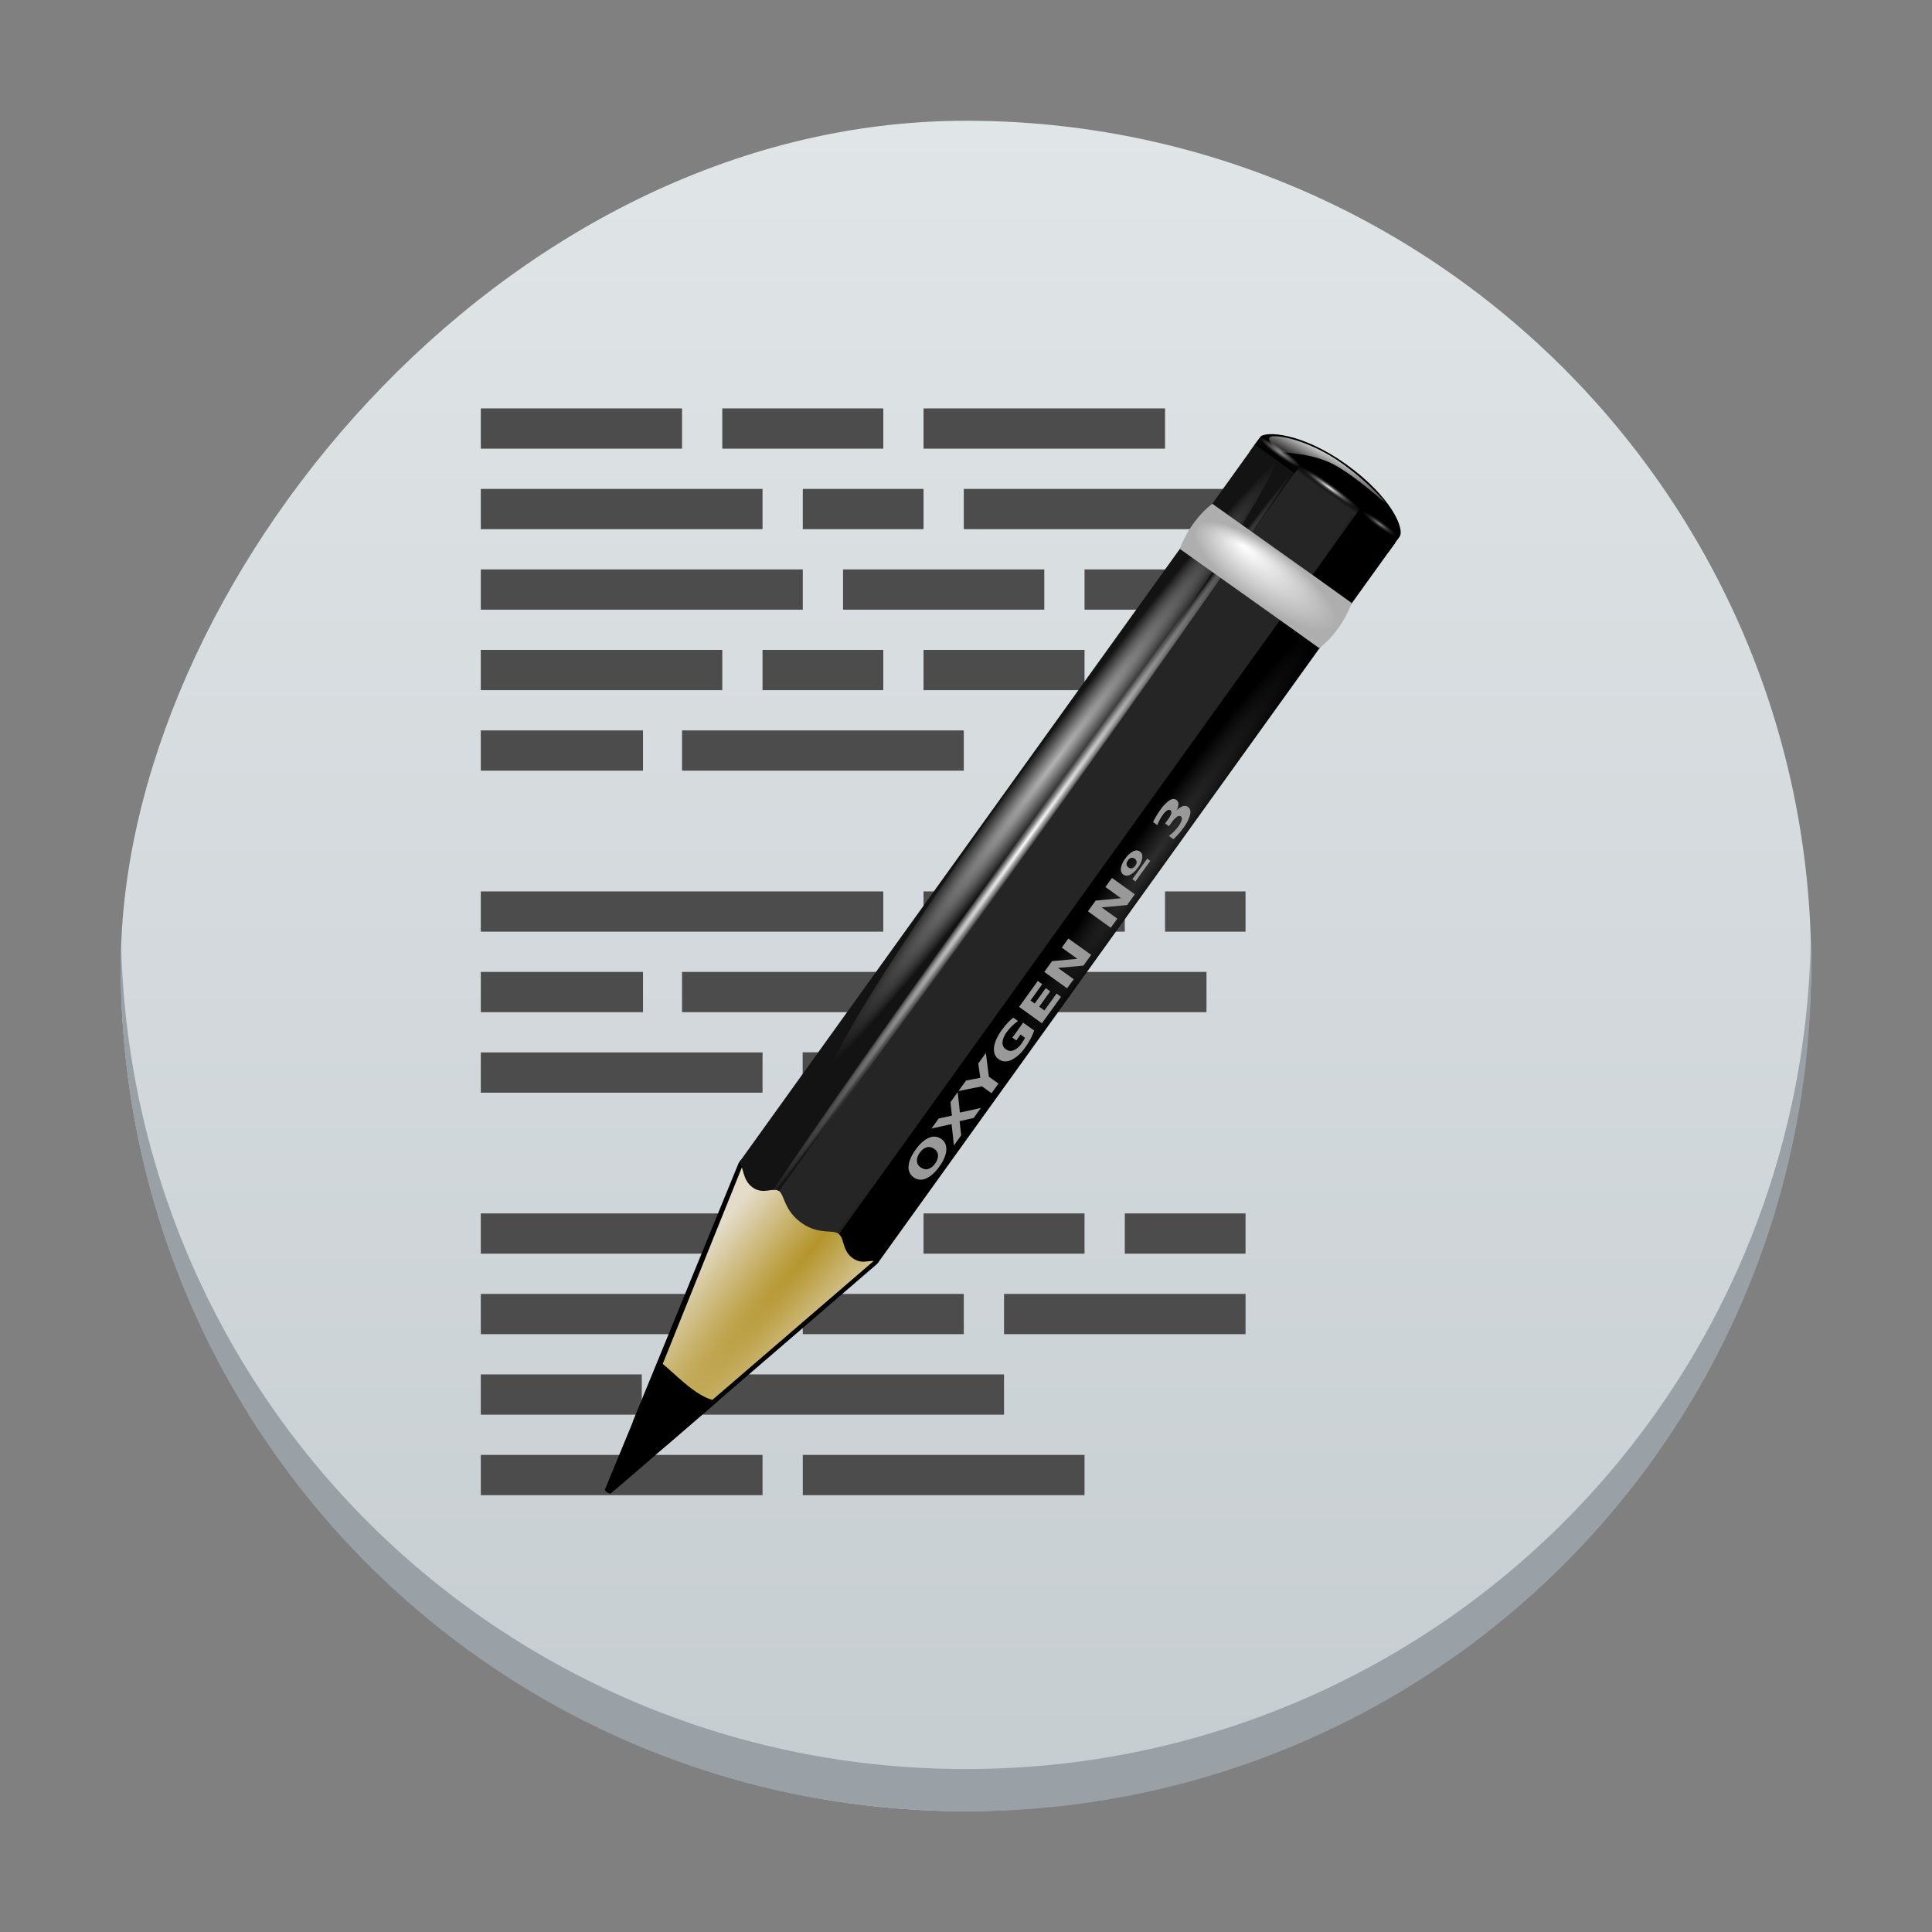 <svg xmlns="http://www.w3.org/2000/svg" xmlns:xlink="http://www.w3.org/1999/xlink" width="48" height="48"><rect width="100%" height="100%" fill="#808080" stroke="none"/><defs><linearGradient id="p" x2="0" y1="543.8" y2="503.8" gradientTransform="matrix(1.05 0 0 1.05 -452.977 -525.99)" gradientUnits="userSpaceOnUse"><stop stop-color="#c6cdd1"/><stop offset="1" stop-color="#e0e5e7"/></linearGradient><linearGradient id="e"><stop offset="0" style="stop-color:#b4942a;stop-opacity:1"/><stop offset="1" style="stop-color:#e4dcc9;stop-opacity:1"/></linearGradient><linearGradient id="f"><stop offset="0" style="stop-color:#252525;stop-opacity:1"/><stop offset=".5" style="stop-color:#252525;stop-opacity:1"/><stop offset=".75" style="stop-color:#252525;stop-opacity:1"/><stop offset="1" style="stop-color:#000;stop-opacity:1"/></linearGradient><linearGradient id="g"><stop offset="0" style="stop-color:#2d2d2d;stop-opacity:1"/><stop offset=".5" style="stop-color:#000;stop-opacity:1"/><stop offset="1" style="stop-color:#000;stop-opacity:1"/></linearGradient><linearGradient id="h"><stop offset="0" style="stop-color:#fff;stop-opacity:.683"/><stop offset="1" style="stop-color:#fff;stop-opacity:0"/></linearGradient><linearGradient id="i"><stop offset="0" style="stop-color:white;stop-opacity:1"/><stop offset="1" style="stop-color:white;stop-opacity:0"/></linearGradient><linearGradient id="j"><stop offset="0" style="stop-color:#fff;stop-opacity:1"/><stop offset="1" style="stop-color:#aeaeae;stop-opacity:1"/></linearGradient><linearGradient id="n"><stop offset="0" style="stop-color:#252525;stop-opacity:1"/><stop offset="1" style="stop-color:#252525;stop-opacity:0"/></linearGradient><linearGradient id="k"><stop offset="0" style="stop-color:#fff;stop-opacity:1"/><stop offset="1" style="stop-color:#252525;stop-opacity:0"/></linearGradient><linearGradient id="o"><stop offset="0" style="stop-color:#000;stop-opacity:1"/><stop offset=".709" style="stop-color:#090909;stop-opacity:.679"/><stop offset="1" style="stop-color:#131313;stop-opacity:0"/></linearGradient><linearGradient id="l"><stop offset="0" style="stop-color:#fff;stop-opacity:.55"/><stop offset="1" style="stop-color:#fff;stop-opacity:0"/></linearGradient><linearGradient id="m"><stop offset="0" style="stop-color:#fff;stop-opacity:.55"/><stop offset="1" style="stop-color:#000;stop-opacity:0"/></linearGradient><linearGradient xlink:href="#n" id="w" x1="48.915" x2="48.913" y1="2.972" y2="2.555" gradientTransform="matrix(.532 0 0 .461 7.815 -10.614)" gradientUnits="userSpaceOnUse"/><linearGradient xlink:href="#i" id="y" x1="48.499" x2="48.733" y1=".812" y2="2.366" gradientTransform="matrix(.432 .31 -.269 .374 12.552 -4.063)" gradientUnits="userSpaceOnUse"/><linearGradient xlink:href="#o" id="z" x1="46.052" x2="46.052" y1="3.1" y2="2.396" gradientTransform="matrix(.529 0 0 .461 7.954 -10.614)" gradientUnits="userSpaceOnUse"/><linearGradient xlink:href="#o" id="B" x1="46.052" x2="46.052" y1="3.1" y2="2.396" gradientTransform="matrix(.41 0 0 .356 -5.023 -8.013)" gradientUnits="userSpaceOnUse"/><radialGradient xlink:href="#e" id="q" cx="42.618" cy="120.642" r="3.407" fx="42.618" fy="120.642" gradientTransform="matrix(.488 .389 -3.152 3.774 379.788 -441.032)" gradientUnits="userSpaceOnUse"/><radialGradient xlink:href="#f" id="r" cx="15.727" cy="58.09" r="2.614" fx="15.727" fy="58.09" gradientTransform="matrix(.604 .44 -5.504 7.611 336.14 -427.64)" gradientUnits="userSpaceOnUse"/><radialGradient xlink:href="#g" id="s" cx="89.455" cy="100.747" r="47.746" fx="89.455" fy="100.747" gradientTransform="matrix(.021 .015 -.165 .231 43.499 -3.454)" gradientUnits="userSpaceOnUse"/><radialGradient xlink:href="#h" id="t" cx="34.678" cy="7.462" r="47.595" fx="34.678" fy="7.462" gradientTransform="matrix(.198 -.004 0 .011 -7.07 -32.266)" gradientUnits="userSpaceOnUse"/><radialGradient xlink:href="#i" id="u" cx="34.678" cy="7.462" r="47.595" fx="34.678" fy="7.462" gradientTransform="matrix(-.238 .001 -0 -.004 6.17 -32.908)" gradientUnits="userSpaceOnUse"/><radialGradient xlink:href="#j" id="v" cx="49.01" cy="8.495" r="3.975" fx="47.371" fy="6.77" gradientTransform="matrix(.432 .31 -.102 .141 11.125 -2.08)" gradientUnits="userSpaceOnUse"/><radialGradient xlink:href="#k" id="x" cx="49.012" cy="2.674" r="1.725" fx="49.012" fy="2.674" gradientTransform="matrix(.532 0 0 .056 7.815 -9.543)" gradientUnits="userSpaceOnUse"/><radialGradient xlink:href="#l" id="A" cx="49.012" cy="2.674" r="1.725" fx="49.012" fy="2.674" gradientTransform="matrix(.353 0 0 .056 15.073 -9.543)" gradientUnits="userSpaceOnUse"/><radialGradient xlink:href="#m" id="C" cx="49.012" cy="2.674" r="1.725" fx="49.012" fy="2.674" gradientTransform="matrix(.35 0 0 .056 -52.57 -9.543)" gradientUnits="userSpaceOnUse"/></defs><rect width="41.998" height="42" x="-44.999" y="3" fill="url(#p)" rx="20.999" style="fill:url(#p)" transform="scale(-1 1)"/><path fill="#99a1a7" d="M3.012 23.475c-.005.175-.013.349-.013.525 0 11.634 9.365 21 20.999 21a20.954 20.954 0 0 0 20.999-21c0-.176-.008-.35-.013-.525A20.95 20.95 0 0 1 23.998 43.95 20.947 20.947 0 0 1 3.012 23.475" style="stroke-width:2.94;stroke-opacity:.55"/><path d="M11.945 14.147h8v1h-8zM20.945 14.147h5v1h-5zM11.945 16.147h6v1h-6zM18.945 16.147h3v1h-3zM11.945 18.147h4.03v1h-4.03zM16.945 18.147h7v1h-7z" style="fill:#4c4c4c;fill-rule:evenodd;fill-opacity:1"/><path d="M11.945 10.147h5v1h-5zM22.945 10.147h6v1h-6zM11.945 12.147h7v1h-7zM19.945 12.147h3v1h-3z" style="fill:#4c4c4c;fill-opacity:1;fill-rule:evenodd"/><path d="M11.945-27.147h7v1h-7zM19.945-27.147h3v1h-3zM11.945-25.147h4.03v1h-4.03zM16.945-25.147h8v1h-8z" style="fill:#4c4c4c;fill-rule:evenodd;fill-opacity:1" transform="scale(1 -1)"/><path d="M11.945-23.147h10v1h-10zM22.945-23.147h5v1h-5z" style="fill:#4c4c4c;fill-opacity:1;fill-rule:evenodd" transform="scale(1 -1)"/><path d="M11.945 30.147h10v1h-10zM11.945 32.147h7v1h-7zM19.945 32.147h4v1h-4zM11.945 34.147h4v1h-4zM11.945 36.147h7v1h-7z" style="fill:#4c4c4c;fill-opacity:1;fill-rule:evenodd"/><path d="M22.945 16.147h4v1h-4z" style="fill:#4c4c4c;fill-rule:evenodd;fill-opacity:1"/><path d="M17.945 10.147h4v1h-4zM23.945 12.147h7v1h-7zM26.945 14.147h4v1h-4zM27.945 16.147h3v1h-3z" style="fill:#4c4c4c;fill-opacity:1;fill-rule:evenodd"/><path d="M25.945-25.147h4.03v1h-4.03z" style="fill:#4c4c4c;fill-rule:evenodd;fill-opacity:1" transform="scale(1 -1)"/><path d="M22.945 30.147h4v1h-4zM16.945 34.147h8v1h-8zM19.945 36.147h7v1h-7z" style="fill:#4c4c4c;fill-opacity:1;fill-rule:evenodd"/><path d="M19.945-27.147h3v1h-3zM28.945-23.147h2v1h-2zM27.945-31.147h3v1h-3z" style="fill:#4c4c4c;fill-rule:evenodd;fill-opacity:1" transform="scale(1 -1)"/><path d="M24.945 32.147h6v1h-6z" style="fill:#4c4c4c;fill-opacity:1;fill-rule:evenodd"/><path d="M31.311 10.857c.11-.153 1.024-.117 2.134.678 1.121.804 1.464 1.61 1.326 1.802l-.27.374-3.46-2.48z" style="fill:#000;fill-opacity:1;fill-rule:evenodd;stroke:none;stroke-width:.208px;stroke-linecap:butt;stroke-linejoin:miter;stroke-opacity:1"/><path d="m18.403 28.821-.05.07-2.636 6.443.862.559 5.208-4.488.041-.049z" style="fill:#000;fill-opacity:1;fill-rule:evenodd;stroke:#000;stroke-width:0;stroke-linecap:butt;stroke-linejoin:miter;stroke-miterlimit:4;stroke-dasharray:none;stroke-opacity:1"/><path d="m15.26 36.88 6.438-5.544.036-.05-3.238-2.391-.048.067z" style="fill:url(#q);fill-opacity:1;fill-rule:evenodd;stroke:#000;stroke-width:0;stroke-linecap:butt;stroke-linejoin:miter;stroke-miterlimit:4;stroke-dasharray:none;stroke-opacity:1"/><path d="M19.908 30.378c.427.306.772.164.925.273a.2.2 0 0 1 .059.07l12.853-17.892-1.677-1.202-12.885 17.937c.063-.009.122-.008.17.026.14.1.126.481.555.788" style="fill:url(#r);fill-opacity:1;fill-rule:nonzero;stroke:none;stroke-width:.104;stroke-linecap:round;stroke-linejoin:round;stroke-miterlimit:4;stroke-dasharray:none;stroke-dashoffset:4;stroke-opacity:1"/><path d="m33.684 12.785-12.84 17.874c.137.114.08.411.337.596.278.199.454-.01.634.117l12.848-17.885z" style="fill:url(#s);fill-opacity:1;fill-rule:nonzero;stroke:none;stroke-width:.104;stroke-linecap:round;stroke-linejoin:round;stroke-miterlimit:4;stroke-dasharray:none;stroke-dashoffset:4;stroke-opacity:1"/><path d="M18.703 29.505c.268.187.508-.017.65.085l12.84-17.874-.99-.709-12.848 17.885.016.012c.112.08.062.411.332.6" style="fill:#131313;fill-opacity:1;fill-rule:nonzero;stroke:none;stroke-width:.104;stroke-linecap:round;stroke-linejoin:round;stroke-miterlimit:4;stroke-dasharray:none;stroke-dashoffset:4;stroke-opacity:1"/><ellipse cx="-.201" cy="-32.332" rx="9.408" ry=".536" style="fill:url(#t);fill-opacity:1;fill-rule:nonzero;stroke:none;stroke-width:.066;stroke-linecap:round;stroke-linejoin:round;stroke-miterlimit:4;stroke-dasharray:none;stroke-dashoffset:4;stroke-opacity:1" transform="matrix(.585 -.811 -.814 -.581 0 0)"/><path d="M9.24-32.898a11.308.17 0 0 1-11.22.17 11.308.17 0 0 1-11.395-.168 11.308.17 0 0 1 11.04-.172 11.308.17 0 0 1 11.569.164" style="fill:url(#u);fill-opacity:1;fill-rule:nonzero;stroke:none;stroke-width:.05;stroke-linecap:round;stroke-linejoin:round;stroke-miterlimit:4;stroke-dasharray:none;stroke-dashoffset:4;stroke-opacity:1" transform="matrix(.583 -.813 -.813 -.582 0 0)"/><path d="M30.12 12.516c-.365.274-.67.734-.807 1.122l2.778 1.974.807-1.122zm2.485 1.765-.807 1.121.975.699c.32-.23.65-.67.807-1.122z" style="fill:url(#v);fill-opacity:1;fill-rule:nonzero;stroke:none;stroke-width:.104;stroke-linecap:round;stroke-linejoin:round;stroke-miterlimit:4;stroke-dasharray:none;stroke-dashoffset:4;stroke-opacity:1"/><path d="m16.352 33.803-1.2 2.906-.122.297.001.006h-.006l.001.006.002.006c0 .002.006.004.008.006l.001.006.01.012.033.029a.3.3 0 0 0 .06.027l.014.004h.006l.007-.001h.006l-.002-.007h.006l.288-.242 2.38-2.054c-.543-.033-1.153-.78-1.495-1.003z" style="fill:#000;fill-opacity:1;fill-rule:evenodd;stroke:none;stroke-width:0;stroke-linecap:butt;stroke-linejoin:miter;stroke-miterlimit:4;stroke-dasharray:none;stroke-opacity:1"/><path d="M32.975-9.408h1.835v.224h-1.835z" style="fill:url(#w);fill-opacity:1;fill-rule:nonzero;stroke:none;stroke-width:0;stroke-linecap:round;stroke-linejoin:round;stroke-miterlimit:4;stroke-dasharray:none;stroke-dashoffset:4;stroke-opacity:1" transform="rotate(35.629)skewX(-.106)"/><path d="M32.975-9.533h1.835v.348h-1.835z" style="fill:url(#x);fill-opacity:1;fill-rule:nonzero;stroke:none;stroke-width:0;stroke-linecap:round;stroke-linejoin:round;stroke-miterlimit:4;stroke-dasharray:none;stroke-dashoffset:4;stroke-opacity:1" transform="rotate(35.629)skewX(-.106)"/><path d="M33.114 11.362c.702.437 1.26 1.056 1.296 1.116.035.06-.696-.628-1.267-.934-.566-.304-1.277-.285-1.336-.322s-.48-.385-.156-.384c.339 0 .92.187 1.463.524" style="fill:url(#y);fill-opacity:1;fill-rule:evenodd;stroke:none;stroke-width:.208px;stroke-linecap:butt;stroke-linejoin:miter;stroke-opacity:1"/><path d="M31.758-9.408h1.217v.224h-1.217z" style="fill:url(#z);fill-opacity:1;fill-rule:nonzero;stroke:none;stroke-width:0;stroke-linecap:round;stroke-linejoin:round;stroke-miterlimit:4;stroke-dasharray:none;stroke-dashoffset:4;stroke-opacity:1" transform="rotate(35.629)skewX(-.106)"/><path d="M31.758-9.533h1.217v.348h-1.217z" style="fill:url(#A);fill-opacity:1;fill-rule:nonzero;stroke:none;stroke-width:0;stroke-linecap:round;stroke-linejoin:round;stroke-miterlimit:4;stroke-dasharray:none;stroke-dashoffset:4;stroke-opacity:1" transform="rotate(35.629)skewX(-.106)"/><path d="M-36.014-9.408h1.208v.224h-1.208z" style="fill:url(#B);fill-opacity:1;fill-rule:nonzero;stroke:none;stroke-width:0;stroke-linecap:round;stroke-linejoin:round;stroke-miterlimit:4;stroke-dasharray:none;stroke-dashoffset:4;stroke-opacity:1" transform="matrix(-.813 -.583 -.584 .812 0 0)"/><path d="M-36.014-9.533h1.208v.348h-1.208z" style="fill:url(#C);fill-opacity:1;fill-rule:nonzero;stroke:none;stroke-width:0;stroke-linecap:round;stroke-linejoin:round;stroke-miterlimit:4;stroke-dasharray:none;stroke-dashoffset:4;stroke-opacity:1" transform="matrix(-.813 -.583 -.584 .812 0 0)"/><path d="M22.854 28.639a.32.32 0 0 0-.073.205.2.2 0 0 0 .096.16q.09.064.182.039a.32.32 0 0 0 .172-.134.32.32 0 0 0 .073-.206.2.2 0 0 0-.096-.16.21.21 0 0 0-.182-.039.32.32 0 0 0-.172.135m-.106-.076q.162-.224.33-.294a.3.3 0 0 1 .308.028q.138.099.124.282-.012.183-.173.406-.162.224-.33.294a.3.3 0 0 1-.308-.028.3.3 0 0 1-.125-.282q.014-.183.174-.406m1.101-.922.521-.114-.18.25-.349.077.039.354-.18.25-.058-.53-.5.11.18-.249.328-.072-.036-.333.18-.251zm-.036-.534.188-.262.354-.066-.05-.356.189-.262.074.589.239.171-.173.24-.239-.172zm1.88-1.504a1.6 1.6 0 0 1-.224.422.9.9 0 0 1-.343.31q-.177.078-.313-.019-.137-.098-.116-.292.02-.194.193-.434.067-.093.138-.17t.147-.137l.118.084a1.2 1.2 0 0 0-.276.27.5.5 0 0 0-.11.255.19.19 0 0 0 .084.177q.09.065.193.025a.48.48 0 0 0 .202-.176l.047-.071a1 1 0 0 0 .032-.064l-.11-.08-.105.147-.098-.07.268-.373zm-.374-.587.465-.645.11.08-.292.405.105.076.275-.382.11.08-.274.381.13.094.302-.42.11.08-.474.658zm.626-.869.192-.267.632-.058-.389-.279.163-.226.567.406-.192.267-.632.058.39.28-.164.226zm1.084-1.505.192-.267.632-.058-.389-.279.163-.226.567.407-.192.267-.632.058.39.279-.164.226zm.93-1.312a.54.54 0 0 1 .192-.178q.098-.047.17.004t.059.158a.54.54 0 0 1-.109.24.55.55 0 0 1-.193.18q-.096.045-.169-.005-.072-.053-.06-.159a.54.54 0 0 1 .11-.24m.175.514.368-.51.076.054-.368.51zm-.11-.467a.15.15 0 0 0-.035.097q.004.045.048.077.045.032.088.02a.15.15 0 0 0 .081-.063.15.15 0 0 0 .034-.096q-.003-.045-.047-.077a.1.1 0 0 0-.089-.02q-.044.01-.08.062m1.208-1.242a.4.4 0 0 1 .154-.105.14.14 0 0 1 .128.018q.084.06.053.197a1 1 0 0 1-.179.34 1.8 1.8 0 0 1-.233.264l-.113-.08q.069-.054.127-.111.058-.06.104-.123a.5.5 0 0 0 .085-.16q.015-.066-.021-.092-.039-.028-.096.01a.6.6 0 0 0-.13.138l-.07.095-.094-.067.073-.1a.5.5 0 0 0 .08-.147q.012-.057-.022-.082-.033-.023-.081.006a.4.4 0 0 0-.105.108 1 1 0 0 0-.137.257l-.107-.077a2 2 0 0 1 .175-.294.9.9 0 0 1 .23-.244q.102-.064.175-.012a.12.12 0 0 1 .05.102.36.36 0 0 1-.046.158" style="font-style:normal;font-variant:normal;font-weight:700;font-stretch:normal;font-size:12px;line-height:125%;font-family:&quot;Bitstream Vera Sans&quot;;text-align:start;writing-mode:lr-tb;text-anchor:start;fill:#999;fill-opacity:1;stroke:none;stroke-width:.208px;stroke-linecap:butt;stroke-linejoin:miter;stroke-opacity:1"/></svg>